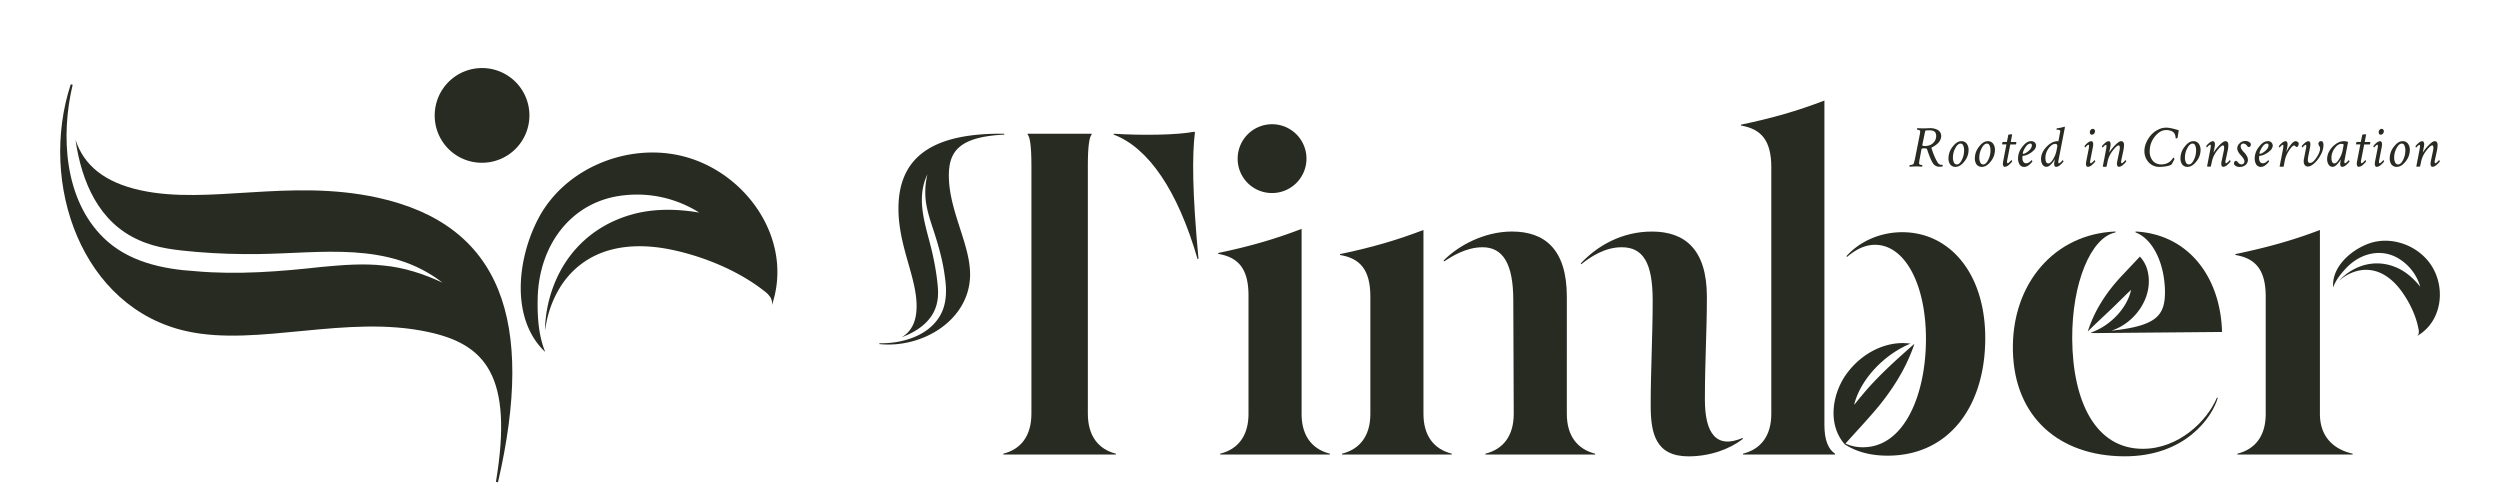 <svg xmlns="http://www.w3.org/2000/svg" xmlns:xlink="http://www.w3.org/1999/xlink" viewBox="0 0 2235.87 446.41"><defs><style>.cls-1{fill:none;}.cls-2{fill:#282b21;}.cls-3{clip-path:url(#clip-path);}.cls-4{fill:#deeddc;}.cls-5{clip-path:url(#clip-path-2);}</style><clipPath id="clip-path"><rect class="cls-1" x="1263.58" y="-4031.14" width="1571.9" height="1578.59"/></clipPath><clipPath id="clip-path-2"><rect class="cls-1" x="2835.48" y="-4031.14" width="1571.9" height="1578.59"/></clipPath></defs><g id="Complete_Logo" data-name="Complete Logo"><path class="cls-2" d="M1725.88,116.55a20.81,20.81,0,0,0-3.39.16.93.93,0,0,0-.78.83l-2.51,12.16v.11c0,.52.82.78,2.45.78a12.19,12.19,0,0,0,4.6-.89,9,9,0,0,0,3.75-3.08,8.44,8.44,0,0,0,1.62-5.16Q1731.62,116.56,1725.88,116.55Zm.84-1.93a12.32,12.32,0,0,1,3,.37,11.19,11.19,0,0,1,3,1.09,6,6,0,0,1,2.45,2.19,6.32,6.32,0,0,1,.94,3.45,7.53,7.53,0,0,1-.73,3.18,9.89,9.89,0,0,1-1.67,2.66,16.13,16.13,0,0,1-2.25,2,25.24,25.24,0,0,1-2.14,1.46l-1.61.83a.41.41,0,0,0-.27.63,63.19,63.19,0,0,0,2.56,7.1,38.18,38.18,0,0,0,2.77,5.48c.17.28.35.54.52.78a7.36,7.36,0,0,0,.52.57,3.38,3.38,0,0,1,.52.42,2.77,2.77,0,0,0,.58.26,2.13,2.13,0,0,1,.47.21,3,3,0,0,0,.47.11h1.41a1.66,1.66,0,0,1,0,1.46,15.92,15.92,0,0,1-3,.26,6.66,6.66,0,0,1-5.69-3.39q-2.24-3.41-5.11-12.32c-.18-.49-.94-.73-2.3-.73a8.47,8.47,0,0,0-2.14.16c-.31.06-.5.31-.57.73l-1.51,8.09a24.35,24.35,0,0,0-.58,4.69c0,.28.23.54.68.78a5.89,5.89,0,0,0,1.41.42l.73.11c.07,0,.1.07.1.2a2.61,2.61,0,0,1-.31,1.2c-3.23-.17-5-.26-5.43-.26l-5.74.26c-.07-.06-.1-.2-.1-.41q0-1,.36-1a8.54,8.54,0,0,0,1.88-.32c.84-.24,1.32-.52,1.46-.83a33.48,33.48,0,0,0,1.36-5l4.28-21.61a14.07,14.07,0,0,0,.26-2.61c0-.41-.35-.73-1-.94a5.55,5.55,0,0,0-1.72-.36c-.07,0-.11-.12-.11-.37a1.19,1.19,0,0,1,.37-1c1.49.1,3.3.16,5.42.16q1.47,0,3.24-.06C1724.65,114.66,1725.74,114.62,1726.72,114.62Z"/><path class="cls-2" d="M1754.11,126.26a5.65,5.65,0,0,1,4.75,2.14,9.12,9.12,0,0,1,1.72,5.89,16.1,16.1,0,0,1-3.8,10.18q-3.77,4.75-7.73,4.75a5.84,5.84,0,0,1-4.8-2,9.07,9.07,0,0,1-1.62-5.79,16.56,16.56,0,0,1,3.76-10.28Q1750.16,126.26,1754.11,126.26Zm-.62,2.14c-1.74,0-3.33,1.37-4.75,4.12a17.39,17.39,0,0,0-2.14,8.19,9.63,9.63,0,0,0,.94,4.7,2.87,2.87,0,0,0,2.45,1.67q2.61,0,4.59-4.07a18.54,18.54,0,0,0,2-8.3,10.4,10.4,0,0,0-.84-4.69A2.53,2.53,0,0,0,1753.49,128.4Z"/><path class="cls-2" d="M1777.7,126.26a5.66,5.66,0,0,1,4.75,2.14,9.12,9.12,0,0,1,1.72,5.89,16.11,16.11,0,0,1-3.81,10.18q-3.75,4.75-7.72,4.75a5.84,5.84,0,0,1-4.8-2,9.07,9.07,0,0,1-1.62-5.79,16.5,16.5,0,0,1,3.76-10.28Q1773.73,126.26,1777.7,126.26Zm-.62,2.14c-1.74,0-3.33,1.37-4.75,4.12a17.39,17.39,0,0,0-2.14,8.19,9.63,9.63,0,0,0,.94,4.7,2.86,2.86,0,0,0,2.45,1.67q2.61,0,4.59-4.07a18.54,18.54,0,0,0,2-8.3,10.4,10.4,0,0,0-.84-4.69A2.53,2.53,0,0,0,1777.08,128.4Z"/><path class="cls-2" d="M1796.12,120.67c.11-.34,1-.52,2.56-.52a7,7,0,0,1,.94,0l-1.31,6.84h4.75c.18,0,.26.23.26.68a3.27,3.27,0,0,1-.47,1.51h-4.95l-2.77,14.2a5.51,5.51,0,0,0-.15,1.3c0,.87.17,1.31.52,1.31a1.4,1.4,0,0,0,.73-.27,5.43,5.43,0,0,0,.88-.72c.32-.28.6-.54.84-.79s.47-.52.68-.73l.31-.36c.07,0,.19.17.37.52a1.6,1.6,0,0,1,.31.68,14.46,14.46,0,0,1-2.82,3,6.11,6.11,0,0,1-3.76,1.88,1.46,1.46,0,0,1-1.3-.73,3.82,3.82,0,0,1-.47-2,16.54,16.54,0,0,1,.37-2.77l2.81-14.56h-3.7c-.11,0-.16-.19-.16-.57a3.09,3.09,0,0,1,.63-1.62h3.65Z"/><path class="cls-2" d="M1815.9,128.4q-2.45,0-4.64,3.55t-2.14,5.42a.19.19,0,0,0,.21.21q1.88,0,4.85-2.5t3-5.12C1817.21,128.92,1816.77,128.4,1815.9,128.4Zm.52-2.14a4.28,4.28,0,0,1,3.45,1.25,3.86,3.86,0,0,1,1.09,2.66,6.37,6.37,0,0,1-2.35,4.54,18,18,0,0,1-5.16,3.5,12,12,0,0,1-4.49,1.2q-.21,0-.21,1.83a6.21,6.21,0,0,0,.89,3.6,3,3,0,0,0,2.5,1.2,2.9,2.9,0,0,0,.79-.11,4.46,4.46,0,0,0,.78-.26l.73-.31a5.46,5.46,0,0,0,.68-.47l.57-.47a3,3,0,0,0,.52-.42,2.38,2.38,0,0,0,.37-.42l.26-.26.16-.15c.07,0,.19.17.36.52a1.53,1.53,0,0,1,.32.68,13.58,13.58,0,0,1-2.93,3.08,6.83,6.83,0,0,1-4.33,1.82,4.76,4.76,0,0,1-4.17-2.09,10.49,10.49,0,0,1-1.41-5.84,16.52,16.52,0,0,1,3.81-10Q1812.46,126.25,1816.42,126.26Z"/><path class="cls-2" d="M1839.91,131.16a2.36,2.36,0,0,0-.21-1.72,1.47,1.47,0,0,0-1.41-.78q-3.18,0-6.11,4a14.17,14.17,0,0,0-2.87,8.45c0,3.38.89,5.06,2.66,5.06q1.93,0,4.23-3.81a24.55,24.55,0,0,0,3.08-7.82Zm.36-4.9h.68l1.46-7.78a6.53,6.53,0,0,0,.16-1.46c0-.66-1.06-1-3.19-1-.1,0-.15-.1-.15-.31a1.42,1.42,0,0,1,.42-1,25.89,25.89,0,0,0,6.73-1.46c.21.14.31.47.31,1l-.78,3.92L1841,143.43a5.51,5.51,0,0,0-.15,1.3c0,.87.17,1.31.52,1.31a1.47,1.47,0,0,0,.73-.26,6.13,6.13,0,0,0,.89-.74c.31-.27.59-.53.83-.78s.47-.52.68-.73l.31-.36c.07,0,.19.17.37.52a1.48,1.48,0,0,1,.31.68,14.46,14.46,0,0,1-2.82,3,6.15,6.15,0,0,1-3.75,1.88,1.47,1.47,0,0,1-1.31-.73,3.82,3.82,0,0,1-.47-2,16.54,16.54,0,0,1,.37-2.77c.06-.28.12-.5.15-.68a1.7,1.7,0,0,1,.11-.41,1.19,1.19,0,0,0,0-.32,26.24,26.24,0,0,1-1.62,2.51,15.5,15.5,0,0,1-2.61,2.82,5,5,0,0,1-3.13,1.51,4.14,4.14,0,0,1-3.7-2,9.26,9.26,0,0,1-1.31-5q0-5.62,4.8-10.75T1840.27,126.26Z"/><path class="cls-2" d="M1871.79,115.25a1.66,1.66,0,0,1,1.31.62,2.12,2.12,0,0,1,.57,1.46,3.2,3.2,0,0,1-.84,2.2,2.48,2.48,0,0,1-2,.94,1.52,1.52,0,0,1-1.3-.63,2.72,2.72,0,0,1-.47-1.62,3,3,0,0,1,.78-2.08A2.45,2.45,0,0,1,1871.79,115.25Zm-1.51,11a1.45,1.45,0,0,1,1.3.78,3.47,3.47,0,0,1,.47,1.93,15.5,15.5,0,0,1-.31,2.77l-2.3,11.69a5.51,5.51,0,0,0-.15,1.3c0,.87.17,1.31.52,1.31a1.47,1.47,0,0,0,.73-.26,6.13,6.13,0,0,0,.89-.74c.31-.27.59-.53.83-.78s.47-.52.68-.73l.31-.36c.07,0,.19.17.37.52a1.48,1.48,0,0,1,.31.68,14.46,14.46,0,0,1-2.82,3,6.15,6.15,0,0,1-3.75,1.88,1.47,1.47,0,0,1-1.31-.73,3.82,3.82,0,0,1-.47-2,16.54,16.54,0,0,1,.37-2.77l2.14-10.9a18.52,18.52,0,0,0,.26-2.09c0-.87-.18-1.31-.52-1.31a1.16,1.16,0,0,0-.58.26,5.57,5.57,0,0,0-.78.58l-.68.68a8,8,0,0,0-.57.62l-.27.32c-.06,0-.2-.16-.41-.47a1.91,1.91,0,0,1-.26-.73,13,13,0,0,1,2.61-2.77A5.8,5.8,0,0,1,1870.28,126.26Z"/><path class="cls-2" d="M1885.83,126.26a1.44,1.44,0,0,1,1.3.78,3.47,3.47,0,0,1,.47,1.93,14.78,14.78,0,0,1-.31,2.77l-.94,4.8a35.58,35.58,0,0,1,2.24-3.24,39.94,39.94,0,0,1,4.28-4.64c1.71-1.6,3.08-2.4,4.13-2.4q2.61,0,2.61,3.44a27.22,27.22,0,0,1-.74,5.69l-1.72,8a5.51,5.51,0,0,0-.15,1.3c0,.87.17,1.31.52,1.31a1.47,1.47,0,0,0,.73-.26,6.13,6.13,0,0,0,.89-.74c.31-.27.59-.53.83-.78s.47-.52.68-.73l.31-.36c.07,0,.19.17.37.52a1.48,1.48,0,0,1,.31.68,14.46,14.46,0,0,1-2.82,3,6.15,6.15,0,0,1-3.75,1.88,1.48,1.48,0,0,1-1.31-.73,3.82,3.82,0,0,1-.47-2,16.54,16.54,0,0,1,.37-2.77l1.82-8.61a13.8,13.8,0,0,0,.37-2.82c0-1.49-.33-2.24-1-2.24q-1.72,0-5.38,4.75a23.83,23.83,0,0,0-4.64,10L1884,149a5.49,5.49,0,0,1-1.62.21,7.27,7.27,0,0,1-1.77-.21l3.08-16.07c.17-1.26.26-1.95.26-2.09,0-.87-.17-1.31-.52-1.31a1.2,1.2,0,0,0-.58.26,5.57,5.57,0,0,0-.78.58l-.68.68a8,8,0,0,0-.57.62c-.18.21-.26.32-.26.32s-.21-.16-.42-.47a1.91,1.91,0,0,1-.26-.73,13.52,13.52,0,0,1,2.61-2.77A5.8,5.8,0,0,1,1885.83,126.26Z"/><path class="cls-2" d="M1937.44,114.15q3.55,0,11.12,2.35-.94,5.94-1,6.47c-.1.52-.52.78-1.25.78a.81.81,0,0,1-.57-.15q0-.8-.06-1.41a7.1,7.1,0,0,0-.52-1.83,5.34,5.34,0,0,0-1.3-2,6.94,6.94,0,0,0-2.51-1.41,12,12,0,0,0-4.12-.63q-5.37,0-10,5.74a20.6,20.6,0,0,0-4.64,13.36,12.6,12.6,0,0,0,2.71,8.3,9.4,9.4,0,0,0,7.67,3.29,12.1,12.1,0,0,0,6.58-1.72,9.33,9.33,0,0,0,2.24-1.88,12.94,12.94,0,0,0,1.41-1.78,3.79,3.79,0,0,1,.52-.68c.1,0,.31.2.63.58s.45.59.41.73q-2.34,4.49-2.61,4.75c-.52.59-1.87,1.11-4.06,1.56a32.3,32.3,0,0,1-6.63.68,12.53,12.53,0,0,1-9.92-4.23,14.81,14.81,0,0,1-3.7-10,18.82,18.82,0,0,1,1.51-7.14,26.22,26.22,0,0,1,4.12-6.74,20.3,20.3,0,0,1,6.27-5A16.44,16.44,0,0,1,1937.44,114.15Z"/><path class="cls-2" d="M1961.6,126.26a5.66,5.66,0,0,1,4.75,2.14,9.12,9.12,0,0,1,1.72,5.89,16.11,16.11,0,0,1-3.81,10.18q-3.75,4.75-7.72,4.75a5.84,5.84,0,0,1-4.8-2,9.07,9.07,0,0,1-1.62-5.79,16.5,16.5,0,0,1,3.76-10.28Q1957.63,126.26,1961.6,126.26Zm-.62,2.14c-1.74,0-3.33,1.37-4.75,4.12a17.39,17.39,0,0,0-2.14,8.19,9.63,9.63,0,0,0,.94,4.7,2.87,2.87,0,0,0,2.45,1.67q2.61,0,4.59-4.07a18.54,18.54,0,0,0,2-8.3,10.4,10.4,0,0,0-.84-4.69A2.53,2.53,0,0,0,1961,128.4Z"/><path class="cls-2" d="M1979.14,126.26a1.45,1.45,0,0,1,1.3.78,3.56,3.56,0,0,1,.47,1.93,14.78,14.78,0,0,1-.31,2.77l-.94,4.8a33.57,33.57,0,0,1,2.24-3.24,39.94,39.94,0,0,1,4.28-4.64q2.57-2.4,4.12-2.4,2.61,0,2.61,3.44a27.12,27.12,0,0,1-.73,5.69l-1.72,8a5.51,5.51,0,0,0-.15,1.3c0,.87.17,1.31.52,1.31a1.47,1.47,0,0,0,.73-.26,5.57,5.57,0,0,0,.88-.74,11,11,0,0,0,.84-.78c.24-.28.47-.52.68-.73l.31-.36c.07,0,.19.17.37.52a1.6,1.6,0,0,1,.31.68,14.46,14.46,0,0,1-2.82,3,6.17,6.17,0,0,1-3.76,1.88,1.46,1.46,0,0,1-1.3-.73,3.82,3.82,0,0,1-.47-2,16.54,16.54,0,0,1,.37-2.77l1.82-8.61a14.54,14.54,0,0,0,.37-2.82c0-1.49-.33-2.24-1-2.24q-1.71,0-5.37,4.75a24,24,0,0,0-4.65,10l-.88,4.07a5.49,5.49,0,0,1-1.62.21,7.16,7.16,0,0,1-1.77-.21l3.08-16.07c.17-1.26.26-1.95.26-2.09,0-.87-.18-1.31-.53-1.31a1.14,1.14,0,0,0-.57.26,5,5,0,0,0-.78.58c-.25.24-.47.47-.68.68a8,8,0,0,0-.57.62l-.27.32c-.07,0-.21-.16-.41-.47a2,2,0,0,1-.27-.73,13.36,13.36,0,0,1,2.62-2.77A5.8,5.8,0,0,1,1979.14,126.26Z"/><path class="cls-2" d="M2008.1,126.1a5.92,5.92,0,0,1,4.7,2,3,3,0,0,1,.26,1.1,2.56,2.56,0,0,1-.53,1.62,1.45,1.45,0,0,1-1.25.68,1.66,1.66,0,0,1-1.3-.73,9.55,9.55,0,0,0-1.46-1.57,3.18,3.18,0,0,0-2.25-.78,2.14,2.14,0,0,0-1.72.73,2.48,2.48,0,0,0-.63,1.67,5.56,5.56,0,0,0,1,2.92,18.89,18.89,0,0,0,2.24,2.71,14.17,14.17,0,0,1,2.19,2.93,6.61,6.61,0,0,1,1.05,3.49,5.82,5.82,0,0,1-2.09,4.65,8,8,0,0,1-5.38,1.77,5.88,5.88,0,0,1-4.69-2,1.79,1.79,0,0,1-.26-1,2.94,2.94,0,0,1,.47-1.67,1.53,1.53,0,0,1,1.3-.73,1.61,1.61,0,0,1,1.3.78,14.73,14.73,0,0,0,1.41,1.51,3.31,3.31,0,0,0,2.3.79,2.42,2.42,0,0,0,1.83-.73,2.47,2.47,0,0,0,.73-1.67,5.06,5.06,0,0,0-1-2.87,15.73,15.73,0,0,0-2.19-2.77,15.37,15.37,0,0,1-2.24-2.92,7,7,0,0,1-1-3.5,6.09,6.09,0,0,1,2.08-4.28A6.94,6.94,0,0,1,2008.1,126.1Z"/><path class="cls-2" d="M2027.57,128.4q-2.46,0-4.65,3.55t-2.14,5.42a.19.19,0,0,0,.21.21q1.88,0,4.85-2.5t3-5.12C2028.87,128.92,2028.43,128.4,2027.57,128.4Zm.52-2.14a4.25,4.25,0,0,1,3.44,1.25,3.87,3.87,0,0,1,1.1,2.66,6.41,6.41,0,0,1-2.35,4.54,18.17,18.17,0,0,1-5.17,3.5,12,12,0,0,1-4.49,1.2q-.21,0-.21,1.83a6.21,6.21,0,0,0,.89,3.6,3,3,0,0,0,2.51,1.2,2.77,2.77,0,0,0,.78-.11,4.46,4.46,0,0,0,.78-.26l.73-.31a4.81,4.81,0,0,0,.68-.47l.58-.47a3.38,3.38,0,0,0,.52-.42,2.71,2.71,0,0,0,.36-.42l.26-.26.16-.15c.07,0,.19.17.36.52a1.53,1.53,0,0,1,.32.68,13.48,13.48,0,0,1-2.92,3.08,6.85,6.85,0,0,1-4.34,1.82,4.78,4.78,0,0,1-4.17-2.09,10.49,10.49,0,0,1-1.41-5.84,16.52,16.52,0,0,1,3.81-10Q2024.12,126.25,2028.09,126.26Z"/><path class="cls-2" d="M2044.11,126.26a1.45,1.45,0,0,1,1.3.78,3.47,3.47,0,0,1,.47,1.93,14.78,14.78,0,0,1-.31,2.77l-.84,4.38a30.9,30.9,0,0,1,3.87-6.47c1.73-2.26,3.2-3.39,4.38-3.39a3.3,3.3,0,0,1,2.87,1.67c0,2.33-.64,3.49-1.93,3.49a1.5,1.5,0,0,1-1-.62,1.64,1.64,0,0,0-1.2-.68c-1,0-2.53,1.51-4.54,4.54a24.07,24.07,0,0,0-3.76,8.82l-1,5.48a10.39,10.39,0,0,1-1.72.16,12.29,12.29,0,0,1-1.94-.16l3.14-16.07c.17-1.26.26-1.95.26-2.09,0-.87-.18-1.31-.53-1.31a1.17,1.17,0,0,0-.57.26,5.57,5.57,0,0,0-.78.58l-.68.68a8,8,0,0,0-.57.62l-.27.32c-.06,0-.21-.16-.41-.47a1.91,1.91,0,0,1-.26-.73,13,13,0,0,1,2.61-2.77A5.8,5.8,0,0,1,2044.11,126.26Z"/><path class="cls-2" d="M2064.51,126.26a1.47,1.47,0,0,1,1.31.78,3.56,3.56,0,0,1,.47,1.93,15.66,15.66,0,0,1-.32,2.77l-1.56,8A25.82,25.82,0,0,0,2064,143a3.6,3.6,0,0,0,.47,2.09,2,2,0,0,0,1.67.62q2.4,0,5.58-4.74c2.16-3.21,3.24-5.92,3.24-8.15a4.51,4.51,0,0,0-.78-2.35,4.28,4.28,0,0,1-.73-1.87,2.28,2.28,0,0,1,.62-1.62,1.92,1.92,0,0,1,1.51-.73,3.09,3.09,0,0,1,1.67.42,6.22,6.22,0,0,1,.74,3,18.67,18.67,0,0,1-2.56,9,26.4,26.4,0,0,1-5.74,7.46q-3.24,2.82-5.53,2.82a3.48,3.48,0,0,1-2.82-1.25,5.17,5.17,0,0,1-1-3.34,10,10,0,0,1,.2-2.3l1.78-9.18a7.62,7.62,0,0,0,.31-2.09c0-.87-.17-1.31-.52-1.31a1.14,1.14,0,0,0-.57.26,5.08,5.08,0,0,0-.79.58l-.68.68a8,8,0,0,0-.57.62l-.26.32c-.07,0-.21-.16-.42-.47a2.12,2.12,0,0,1-.26-.73,13.52,13.52,0,0,1,2.61-2.77A5.86,5.86,0,0,1,2064.51,126.26Z"/><path class="cls-2" d="M2094,128.66q-3.09,0-6,4a14.09,14.09,0,0,0-2.87,8.4q0,5.11,2.66,5.11,1.89,0,4.18-3.81a23.53,23.53,0,0,0,3.13-7.72l1-5.32A2.76,2.76,0,0,0,2094,128.66Zm2.19-2.4a10.7,10.7,0,0,1,3.81.68l-3.19,16.49a5.51,5.51,0,0,0-.15,1.3c0,.87.17,1.31.52,1.31a1.47,1.47,0,0,0,.73-.26,6.13,6.13,0,0,0,.89-.74c.31-.27.59-.53.83-.78s.47-.52.68-.73l.31-.36c.07,0,.19.17.37.52a1.48,1.48,0,0,1,.31.68,14.46,14.46,0,0,1-2.82,3,6.14,6.14,0,0,1-3.76,1.88,1.46,1.46,0,0,1-1.3-.73,3.82,3.82,0,0,1-.47-2,15.71,15.71,0,0,1,.37-2.77c.07-.38.12-.68.15-.88a2.83,2.83,0,0,0,.11-.47c-.35.62-.75,1.27-1.2,1.93s-1,1.34-1.73,2.14a10.59,10.59,0,0,1-2.24,2,4.1,4.1,0,0,1-2.19.73,4.18,4.18,0,0,1-3.65-2,9.26,9.26,0,0,1-1.31-5,14.45,14.45,0,0,1,2.19-7.41,19,19,0,0,1,5.74-6.1A12.29,12.29,0,0,1,2096.14,126.26Z"/><path class="cls-2" d="M2112.68,120.67c.1-.34,1-.52,2.56-.52a7.11,7.11,0,0,1,.94,0l-1.31,6.84h4.75c.17,0,.26.23.26.68a3.39,3.39,0,0,1-.47,1.51h-5l-2.76,14.2a5,5,0,0,0-.16,1.3c0,.87.18,1.31.52,1.31a1.4,1.4,0,0,0,.73-.27,5.5,5.5,0,0,0,.89-.72c.31-.28.59-.54.84-.79s.46-.52.67-.73l.32-.36c.07,0,.19.17.36.52a1.53,1.53,0,0,1,.32.68,15,15,0,0,1-2.82,3,6.11,6.11,0,0,1-3.76,1.88,1.48,1.48,0,0,1-1.31-.73,3.82,3.82,0,0,1-.46-2,17.36,17.36,0,0,1,.36-2.77l2.82-14.56h-3.71q-.15,0-.15-.57a3.15,3.15,0,0,1,.62-1.62h3.66Z"/><path class="cls-2" d="M2130.11,115.25a1.64,1.64,0,0,1,1.3.62,2.08,2.08,0,0,1,.58,1.46,3.2,3.2,0,0,1-.84,2.2,2.48,2.48,0,0,1-2,.94,1.52,1.52,0,0,1-1.3-.63,2.72,2.72,0,0,1-.48-1.62,3,3,0,0,1,.79-2.08A2.44,2.44,0,0,1,2130.11,115.25Zm-1.51,11a1.45,1.45,0,0,1,1.3.78,3.56,3.56,0,0,1,.47,1.93,15.5,15.5,0,0,1-.31,2.77l-2.3,11.69a5.51,5.51,0,0,0-.16,1.3c0,.87.18,1.31.53,1.31a1.5,1.5,0,0,0,.73-.26,5.57,5.57,0,0,0,.88-.74,11,11,0,0,0,.84-.78c.24-.28.47-.52.68-.73l.31-.36c.07,0,.19.17.36.52a1.53,1.53,0,0,1,.32.68,14.46,14.46,0,0,1-2.82,3,6.17,6.17,0,0,1-3.76,1.88,1.46,1.46,0,0,1-1.3-.73,3.72,3.72,0,0,1-.47-2,17.36,17.36,0,0,1,.36-2.77l2.14-10.9a16.32,16.32,0,0,0,.26-2.09c0-.87-.17-1.31-.52-1.31a1.14,1.14,0,0,0-.57.26,5,5,0,0,0-.78.58c-.25.24-.47.47-.68.68s-.4.41-.58.62l-.26.32c-.07,0-.21-.16-.42-.47a2.12,2.12,0,0,1-.26-.73,13.52,13.52,0,0,1,2.61-2.77A5.85,5.85,0,0,1,2128.6,126.26Z"/><path class="cls-2" d="M2148.74,126.26a5.68,5.68,0,0,1,4.75,2.14,9.12,9.12,0,0,1,1.72,5.89,16.11,16.11,0,0,1-3.81,10.18q-3.75,4.75-7.72,4.75a5.84,5.84,0,0,1-4.8-2,9.07,9.07,0,0,1-1.62-5.79,16.5,16.5,0,0,1,3.76-10.28Q2144.77,126.26,2148.74,126.26Zm-.63,2.14q-2.61,0-4.75,4.12a17.5,17.5,0,0,0-2.14,8.19,9.75,9.75,0,0,0,.94,4.7,2.87,2.87,0,0,0,2.46,1.67q2.61,0,4.59-4.07a18.53,18.53,0,0,0,2-8.3,10.55,10.55,0,0,0-.83-4.69A2.55,2.55,0,0,0,2148.11,128.4Z"/><path class="cls-2" d="M2166.27,126.26a1.47,1.47,0,0,1,1.31.78,3.56,3.56,0,0,1,.47,1.93,14.89,14.89,0,0,1-.32,2.77l-.94,4.8a34.25,34.25,0,0,1,2.25-3.24,39.08,39.08,0,0,1,4.28-4.64c1.7-1.6,3.08-2.4,4.12-2.4q2.61,0,2.61,3.44a27.12,27.12,0,0,1-.73,5.69l-1.72,8a5,5,0,0,0-.16,1.3c0,.87.18,1.31.52,1.31a1.44,1.44,0,0,0,.73-.26,5.64,5.64,0,0,0,.89-.74q.47-.4.84-.78c.24-.28.46-.52.67-.73l.32-.36c.07,0,.19.17.36.52a1.53,1.53,0,0,1,.32.68,15,15,0,0,1-2.82,3,6.17,6.17,0,0,1-3.76,1.88,1.45,1.45,0,0,1-1.3-.73,3.72,3.72,0,0,1-.47-2,17.36,17.36,0,0,1,.36-2.77l1.83-8.61a14.4,14.4,0,0,0,.36-2.82c0-1.49-.33-2.24-1-2.24q-1.73,0-5.37,4.75a24,24,0,0,0-4.65,10l-.89,4.07a5.47,5.47,0,0,1-1.61.21A7.3,7.3,0,0,1,2161,149l3.08-16.07c.18-1.26.26-1.95.26-2.09,0-.87-.17-1.31-.52-1.31a1.14,1.14,0,0,0-.57.26,5.08,5.08,0,0,0-.79.58l-.68.68c-.2.21-.39.41-.57.62l-.26.32c-.07,0-.21-.16-.42-.47a2.12,2.12,0,0,1-.26-.73,13.52,13.52,0,0,1,2.61-2.77A5.86,5.86,0,0,1,2166.27,126.26Z"/><path class="cls-2" d="M2001,405.74v.79h103.1v-.79c-17.81-4-29.29-15.83-29.29-35.62V205.69c-24.34,9.3-47.29,15.63-75.59,21.57v.79c17.81,3,27.11,13.06,27.11,37.2V370.12C2026.37,389.91,2016.87,401.78,2001,405.74Zm161-105.42-.32.18a4.43,4.43,0,0,0,1.51-2.42,8.9,8.9,0,0,0-.11-3.33c-2.13-12.2-8.35-25-15.72-34.91-6.59-8.9-15.72-16.65-27-18.22a31.65,31.65,0,0,0-5.15-.29,32.47,32.47,0,0,0-9.37,1.69l-.74.25a39.86,39.86,0,0,0-11,6c-.53.41-1.3,1-2.13,1.65a50.09,50.09,0,0,1,8-6.93c14-9.71,30.18-11,44.91-4,7.52,3.59,14,9.38,19.67,16.44A43.61,43.61,0,0,0,2147.91,233c-16.23-11.8-36.65-7.42-50.25,7.45-4.28,4.62-8.74,10.18-11,16.59-1.55-18.16,15.85-33.42,31.88-39.21,19.83-7.17,43.47,1.4,55.28,18.57C2187.74,256.66,2184.27,287.43,2162,300.32Z"/><path class="cls-2" d="M1089.48,227.06c17.81,3,27.11,13.06,27.11,37.2V370.12c0,19.79-9.49,31.66-25.32,35.62v.79h98.14v-.79c-15.83-4-25.32-15.83-25.32-35.62V204.7c-24.34,9.3-46.31,15.63-74.61,21.57Zm48.29-54.42a30.77,30.77,0,1,0-30.87-30.87A30.62,30.62,0,0,0,1137.77,172.64Z"/><path class="cls-2" d="M1413.76,235.57l.4.79c8.31-6.73,21.17-15.24,36.21-15.24,19.2,0,27.7,14,27.7,47.49,0,31.46-1.78,62.53-1.78,94,0,24.94,4.36,45.52,33.84,45.52,19.79,0,37.2-6.73,48.68-15.64l-.4-.79c-23.54,10.09-33.64-4.35-33.64-34.23,0-34.43,1.78-61.14,1.78-92,0-42.55-19.78-58.38-49.07-58.38C1450.37,207.07,1428.41,219.93,1413.76,235.57ZM1291.08,233l.4.8c6.53-4.16,19.39-12.67,34.43-12.67,18.4,0,27.5,15,27.5,47.49,0,31.46.4,62.14.4,101.51,0,19.79-9.5,31.66-25.33,35.62v.79h98.15v-.79c-15.83-4-25.33-15.83-25.33-35.62V265.45c0-42.55-19.79-58.38-49.08-58.38C1327.09,207.07,1303.94,219.93,1291.08,233Zm-90.83,172.75v.79h98.15v-.79c-15.83-4-25.33-15.83-25.33-35.62V205.69c-24.34,9.3-46.3,15.63-74.6,21.57v.79c17.81,3,27.11,13.06,27.11,37.2V370.12C1225.58,389.91,1216.08,401.78,1200.25,405.74Z"/><path class="cls-2" d="M898.12,120.4v-.79c-62.14-.79-94.59,19.39-94.59,66.88,0,33.84,16.23,61.15,16.23,87.27,0,13.84-4.64,22.74-13.33,27.86,15-5.6,28.46-15.23,31.68-31.29,1.59-7.26.64-14.81-.3-22.16-1-7.63-2.42-15.19-4.16-22.72-5.31-23-15.2-46.52-4.18-69.63a67.14,67.14,0,0,0-1.58,23c.81,7.6,3.05,14.95,5.4,22.36,5,14.88,9.7,30.29,11.69,46,1.88,12.21,1.92,25.55-5,36.38-10.91,17.4-34,23.83-53.51,23.44v.74c38.79,4,81.13-21.76,81.13-62.33,0-27.31-19-57-19-88.45C848.65,135.44,857.75,122.38,898.12,120.4Z"/><path class="cls-2" d="M1068.69,118.22l-.79-.39c-15.24,3-46.9,3.36-71.83,1.78v.79c30.86,11.68,57.18,49.67,75,111.41l.79-.4C1066.31,172.25,1066.11,139,1068.69,118.22Z"/><path class="cls-2" d="M972.91,369.93V148.3c0-17.81,1.39-25.92,3.37-27.9v-.79H919.09v.79c2,2,3.36,10.09,3.36,27.9V369.93c0,19.78-9.3,31.85-25.13,35.81v.79H998v-.79C982.21,401.78,972.91,389.71,972.91,369.93Z"/><path class="cls-2" d="M1631.66,380V89.93c-24.34,9.3-46.31,15.63-74.61,21.57v.79c17.81,3,27.11,13.06,27.11,37.2V370.12c0,19.79-9.49,31.66-25.32,35.62v.79h82.31v-.79C1635.22,401.78,1631.66,393.87,1631.66,380Z"/><path class="cls-2" d="M1649.86,397.43c6.73,4.16,18.2,10.09,38.39,10.09,54.61,0,87.26-43.93,87.26-105.07,0-58.57-32.25-94.78-74.2-94.78-21.17,0-39.18,9.3-49.87,21.37l.4.79c6.53-5.54,14.84-10.89,25.13-10.89,26.32,0,45.51,34.63,45.51,84.3,0,48.68-18.8,96.76-56.39,96.76a37.7,37.7,0,0,1-15.62-3.27c9.8-11,26.33-28.42,34.62-39.64,11.28-14.83,20.82-31.11,26.94-49.17l-.33-.06c-16.29,14.37-33.33,29.58-46.91,46.28-2.28,2.54-4.25,5.38-6.57,7.91.42-1.68.94-3.34,1.48-5,7.55-21.49,27.45-40.87,48.89-49.72-21.4-3-42.69,8.29-55.71,25.14-14.11,17.86-19.16,46.7-3,64.95"/><path class="cls-2" d="M1916.39,401.39c-42,0-62.72-41.75-63.12-98.55-.2-49.66,16.62-90.62,38.79-95v-.79c-54.22,2-93.21,46.31-91.82,106.86,1.38,59.56,41.75,93.79,99.14,94.19,55,.39,79.15-35,84.09-52.24l-.79-.2C1974,376.46,1948.65,401.39,1916.39,401.39Z"/><path class="cls-2" d="M1920.51,241.59a28.4,28.4,0,0,0-6.7-12.1l-15.63,16.57c-13.77,14.53-24.83,31-31,50.49,5.64-5.79,12.84-12.33,18.28-17.53,7.07-6.53,13.27-13.11,20.48-19.78-3.76,17.12-19.48,32.68-36.3,38.35a21.39,21.39,0,0,0,3.47.3h.29l113.88-1c-1.38-49.87-30.67-87.46-77.37-89.84v.79c14.85,5.54,25.73,26.32,26.32,52.05.36,22.55-7.6,31.55-48,35.88C1910,288.8,1926.72,264.68,1920.51,241.59Z"/><path class="cls-2" d="M690.63,272.07l-.27.82a10.56,10.56,0,0,0-1.16-6.7,21.18,21.18,0,0,0-5.49-5.76c-23.19-18.34-54.59-31.19-83.48-37.17-25.89-5.35-54.46-4.66-77.09,10.53a75.08,75.08,0,0,0-9.64,7.69,76.9,76.9,0,0,0-14,17.89c-.31.53-.61,1.07-.91,1.61a94.71,94.71,0,0,0-10.06,28.25c-.3,1.59-.75,3.82-1.18,6.33a121.14,121.14,0,0,1,3.16-25c9.44-39.5,36.21-67.6,73.65-78.46,19.1-5.56,39.85-5.57,61.16-2a104.08,104.08,0,0,0-66.83-15.47c-47.66,4.78-77,45-77.62,93.15-.29,15,.61,32,6.76,47C456,285,462.72,230.13,482.05,194.33,506,150,561.68,127.72,610,139.53,667,153.46,709.75,213.77,690.63,272.07Z"/><path class="cls-2" d="M443.53,430.91l1.85.4c33.43-144.5,2.86-230.45-107.89-254.59-78.91-17.2-150.85,6.75-211.76-6.53C93.44,163.15,75,147.82,67.52,125c5.44,37.81,21,74.11,56.88,89.79,16.1,7.4,34.21,9,51.82,10.56,18.3,1.56,36.66,2.09,55.11,1.85,56.4-.68,116.2-11.79,164.51,25.65-17-8-34.77-13.69-52.94-15.39-18.13-2-36.42-.49-54.9,1.22-37.24,4.14-75.55,7.24-113.22,3.86-29.44-1.8-60.58-8.51-82.34-30.05-35-34.28-38.29-91.31-27.45-136.7l-1.73-.38c-28.95,88.44,9.51,200.27,104.11,220.9,63.69,13.88,142.57-15.33,215.94.67C433.61,307.89,459.44,335.76,443.53,430.91Z"/><path class="cls-2" d="M431.27,145.56a42.35,42.35,0,1,0-42.49-42.49A42.13,42.13,0,0,0,431.27,145.56Z"/></g><g id="pattern"><g class="cls-3"><path class="cls-4" d="M1013.71,114.68A170.71,170.71,0,0,0,970.5,96.55a194.7,194.7,0,0,0-62.26-6.61c-125,7-214.57,132.63-176.63,253.45a191.14,191.14,0,0,0,31.75,60.84c3.71-23.59,16.3-50,34.11-64.84-1.32,21.73-12.32,49.91-24.39,69.44,2.14-.48,4.29-1,6.3-1.52,11.74-2.95,23.56-6.36,34.79-9.77,8.94-2.79,18.64-5.85,27.23-8.86,39.14-13.91,71-26.66,100.36-51.52,47.47-41.14,60.46-102.59,70.18-164.39,2.67-18,4.91-36.41,6.75-54.79C1017.42,117,1015,115.53,1013.71,114.68Z"/><path class="cls-4" d="M1028.74,224.18A170.08,170.08,0,0,0,1072,242.32a194.67,194.67,0,0,0,62.26,6.61c125-7,214.56-132.64,176.63-253.45a191.26,191.26,0,0,0-31.76-60.84c-3.7,23.59-16.3,50-34.11,64.84,1.32-21.73,12.33-49.91,24.39-69.44-2.14.48-4.28,1-6.3,1.51-11.73,3-23.56,6.36-34.79,9.77-8.94,2.8-18.64,5.86-27.23,8.87-39.14,13.91-71,26.66-100.35,51.52-47.48,41.14-60.47,102.59-70.19,164.39-2.67,18-4.9,36.41-6.74,54.79C1025,221.84,1027.44,223.34,1028.74,224.18Z"/><path class="cls-4" d="M1205.48,298.84a170.3,170.3,0,0,0-43.22-18.14,194.6,194.6,0,0,0-62.25-6.61c-125,7-214.57,132.63-176.63,253.45a191.14,191.14,0,0,0,31.75,60.84c3.7-23.59,16.3-50,34.11-64.84-1.32,21.73-12.33,49.91-24.39,69.44,2.14-.48,4.29-1,6.3-1.51,11.74-3,23.56-6.36,34.79-9.78,8.94-2.79,18.64-5.85,27.23-8.86,39.14-13.91,71-26.66,100.36-51.52,47.47-41.14,60.46-102.59,70.18-164.39,2.67-18,4.91-36.41,6.74-54.79C1209.19,301.18,1206.78,299.68,1205.48,298.84Z"/><path class="cls-4" d="M1220.51,408.33a170.08,170.08,0,0,0,43.21,18.14,194.6,194.6,0,0,0,62.25,6.61c125-7,214.57-132.64,176.64-253.45a191.37,191.37,0,0,0-31.76-60.84c-3.7,23.59-16.3,50-34.11,64.84,1.32-21.73,12.33-49.91,24.39-69.44-2.14.48-4.28,1-6.3,1.51-11.73,3-23.56,6.36-34.79,9.78-8.94,2.79-18.64,5.85-27.23,8.86-39.14,13.91-71,26.66-100.35,51.52C1245,227,1232,288.45,1222.27,350.25c-2.67,18-4.9,36.41-6.74,54.79C1216.79,406,1219.21,407.49,1220.51,408.33Z"/><path class="cls-4" d="M1620.74-191.51a170.2,170.2,0,0,0-43.21-18.13,194.39,194.39,0,0,0-62.26-6.62c-125,7-214.57,132.64-176.63,253.46A191.12,191.12,0,0,0,1370.4,98c3.7-23.59,16.29-50,34.11-64.83-1.33,21.72-12.33,49.9-24.39,69.44,2.14-.49,4.28-1,6.3-1.52,11.73-3,23.56-6.36,34.79-9.77,8.93-2.8,18.63-5.86,27.22-8.87,39.14-13.9,71-26.66,100.36-51.51,47.48-41.15,60.47-102.59,70.19-164.39,2.67-18,4.9-36.42,6.74-54.79C1624.46-189.17,1622-190.66,1620.74-191.51Z"/><path class="cls-4" d="M1823.27-4a170.71,170.71,0,0,0-43.21-18.13,194.67,194.67,0,0,0-62.26-6.62c-125,7-214.57,132.64-176.63,253.46a191.12,191.12,0,0,0,31.76,60.83c3.7-23.58,16.29-50,34.11-64.83-1.33,21.72-12.33,49.9-24.4,69.44,2.15-.49,4.29-1,6.31-1.52,11.73-2.95,23.56-6.36,34.79-9.77,8.93-2.8,18.63-5.86,27.22-8.86,39.14-13.91,71-26.67,100.36-51.52,47.48-41.14,60.47-102.59,70.18-164.39,2.68-18,4.91-36.42,6.75-54.79C1827-1.71,1824.57-3.2,1823.27-4Z"/><path class="cls-4" d="M1838.3,105.45a170.71,170.71,0,0,0,43.21,18.13,194.67,194.67,0,0,0,62.26,6.62c125-7,214.57-132.64,176.63-253.46a191.12,191.12,0,0,0-31.76-60.83c-3.7,23.59-16.29,50-34.11,64.83,1.33-21.72,12.33-49.9,24.4-69.44-2.15.49-4.29,1-6.31,1.52-11.73,3-23.56,6.36-34.78,9.77-8.94,2.8-18.64,5.86-27.23,8.86-39.14,13.91-71,26.67-100.36,51.52-47.48,41.15-60.46,102.59-70.18,164.39-2.68,18-4.91,36.42-6.75,54.79C1834.59,103.11,1837,104.6,1838.3,105.45Z"/><path class="cls-4" d="M2015,180.1A170.71,170.71,0,0,0,1971.83,162a194.7,194.7,0,0,0-62.26-6.62c-125,7-214.57,132.64-176.63,253.46a191.29,191.29,0,0,0,31.75,60.83c3.71-23.58,16.3-50,34.12-64.83-1.33,21.72-12.33,49.9-24.4,69.44,2.15-.49,4.29-1,6.3-1.52,11.74-3,23.56-6.36,34.79-9.77,8.94-2.8,18.64-5.86,27.23-8.86,39.14-13.91,71-26.67,100.36-51.52,47.47-41.14,60.46-102.59,70.18-164.39,2.67-18,4.91-36.42,6.75-54.79C2018.75,182.44,2016.34,181,2015,180.1Z"/><path class="cls-4" d="M2030.07,289.6a170.2,170.2,0,0,0,43.21,18.13,194.67,194.67,0,0,0,62.26,6.62c125-7,214.57-132.64,176.63-253.46A191.12,191.12,0,0,0,2280.41.06c-3.7,23.59-16.29,50-34.11,64.83,1.33-21.72,12.33-49.9,24.39-69.44-2.14.49-4.28,1-6.3,1.52-11.73,2.95-23.56,6.36-34.79,9.77-8.93,2.8-18.64,5.86-27.22,8.86-39.14,13.91-71,26.67-100.36,51.52-47.48,41.15-60.47,102.59-70.19,164.39-2.67,18-4.9,36.42-6.74,54.79C2026.35,287.26,2028.77,288.75,2030.07,289.6Z"/><path class="cls-4" d="M623.63-255.5a170.41,170.41,0,0,0-43.21-18.13,194.61,194.61,0,0,0-62.25-6.62c-125,7-214.57,132.64-176.64,253.46A191.32,191.32,0,0,0,373.29,34c3.7-23.58,16.3-50,34.11-64.83C406.08-9.06,395.07,19.11,383,38.65c2.14-.49,4.28-1,6.3-1.52,11.73-3,23.56-6.36,34.79-9.77,8.94-2.8,18.64-5.86,27.23-8.86C490.47,4.59,522.34-8.17,551.68-33c47.48-41.14,60.47-102.59,70.19-164.39,2.67-18,4.9-36.42,6.74-54.79C627.35-253.16,624.93-254.65,623.63-255.5Z"/><path class="cls-4" d="M815.4-71.35a170.56,170.56,0,0,0-43.21-18.13,194.38,194.38,0,0,0-62.26-6.61c-125,7-214.56,132.63-176.63,253.45a191.32,191.32,0,0,0,31.76,60.83c3.7-23.58,16.3-50,34.11-64.83-1.32,21.73-12.33,49.91-24.39,69.44,2.14-.49,4.28-1,6.3-1.52,11.73-2.95,23.56-6.36,34.79-9.77,8.94-2.8,18.64-5.86,27.22-8.86,39.15-13.91,71-26.67,100.36-51.52C790.93,110,803.92,48.54,813.64-13.26c2.67-18,4.9-36.42,6.74-54.79C819.12-69,816.7-70.5,815.4-71.35Z"/><path class="cls-4" d="M830.43,38.15a170.35,170.35,0,0,0,43.21,18.13A194.42,194.42,0,0,0,935.9,62.9c125.05-7,214.57-132.64,176.63-253.46a191.09,191.09,0,0,0-31.75-60.83c-3.71,23.59-16.3,50-34.11,64.83,1.32-21.72,12.32-49.9,24.39-69.44-2.14.49-4.29,1-6.3,1.52-11.74,2.95-23.56,6.36-34.79,9.77-8.94,2.8-18.64,5.86-27.23,8.86-39.14,13.91-71,26.67-100.36,51.52C854.91-143.18,841.92-81.74,832.2-19.94c-2.67,18-4.91,36.42-6.75,54.79C826.72,35.81,829.13,37.3,830.43,38.15Z"/></g><g class="cls-5"><path class="cls-4" d="M2195.53-255.5a170.41,170.41,0,0,0-43.21-18.13,194.61,194.61,0,0,0-62.25-6.62c-125.05,7-214.57,132.64-176.63,253.46A191.09,191.09,0,0,0,1945.19,34c3.7-23.58,16.3-50,34.11-64.83C1978-9.06,1967,19.11,1954.91,38.65c2.14-.49,4.29-1,6.3-1.52,11.74-3,23.56-6.36,34.79-9.77,8.94-2.8,18.64-5.86,27.23-8.86,39.14-13.91,71-26.67,100.36-51.52,47.47-41.14,60.46-102.59,70.18-164.39,2.67-18,4.9-36.42,6.74-54.79C2199.25-253.16,2196.84-254.65,2195.53-255.5Z"/><path class="cls-4" d="M2387.3-71.35a170.41,170.41,0,0,0-43.21-18.13,194.32,194.32,0,0,0-62.25-6.61c-125.05,7-214.57,132.63-176.64,253.45A191.32,191.32,0,0,0,2137,218.19c3.7-23.58,16.3-50,34.11-64.83-1.32,21.73-12.33,49.91-24.39,69.44,2.14-.49,4.28-1,6.3-1.52,11.73-2.95,23.56-6.36,34.79-9.77,8.94-2.8,18.64-5.86,27.23-8.86,39.14-13.91,71-26.67,100.35-51.52,47.48-41.14,60.47-102.59,70.19-164.39,2.67-18,4.9-36.42,6.74-54.79C2391-69,2388.6-70.5,2387.3-71.35Z"/></g></g></svg>
